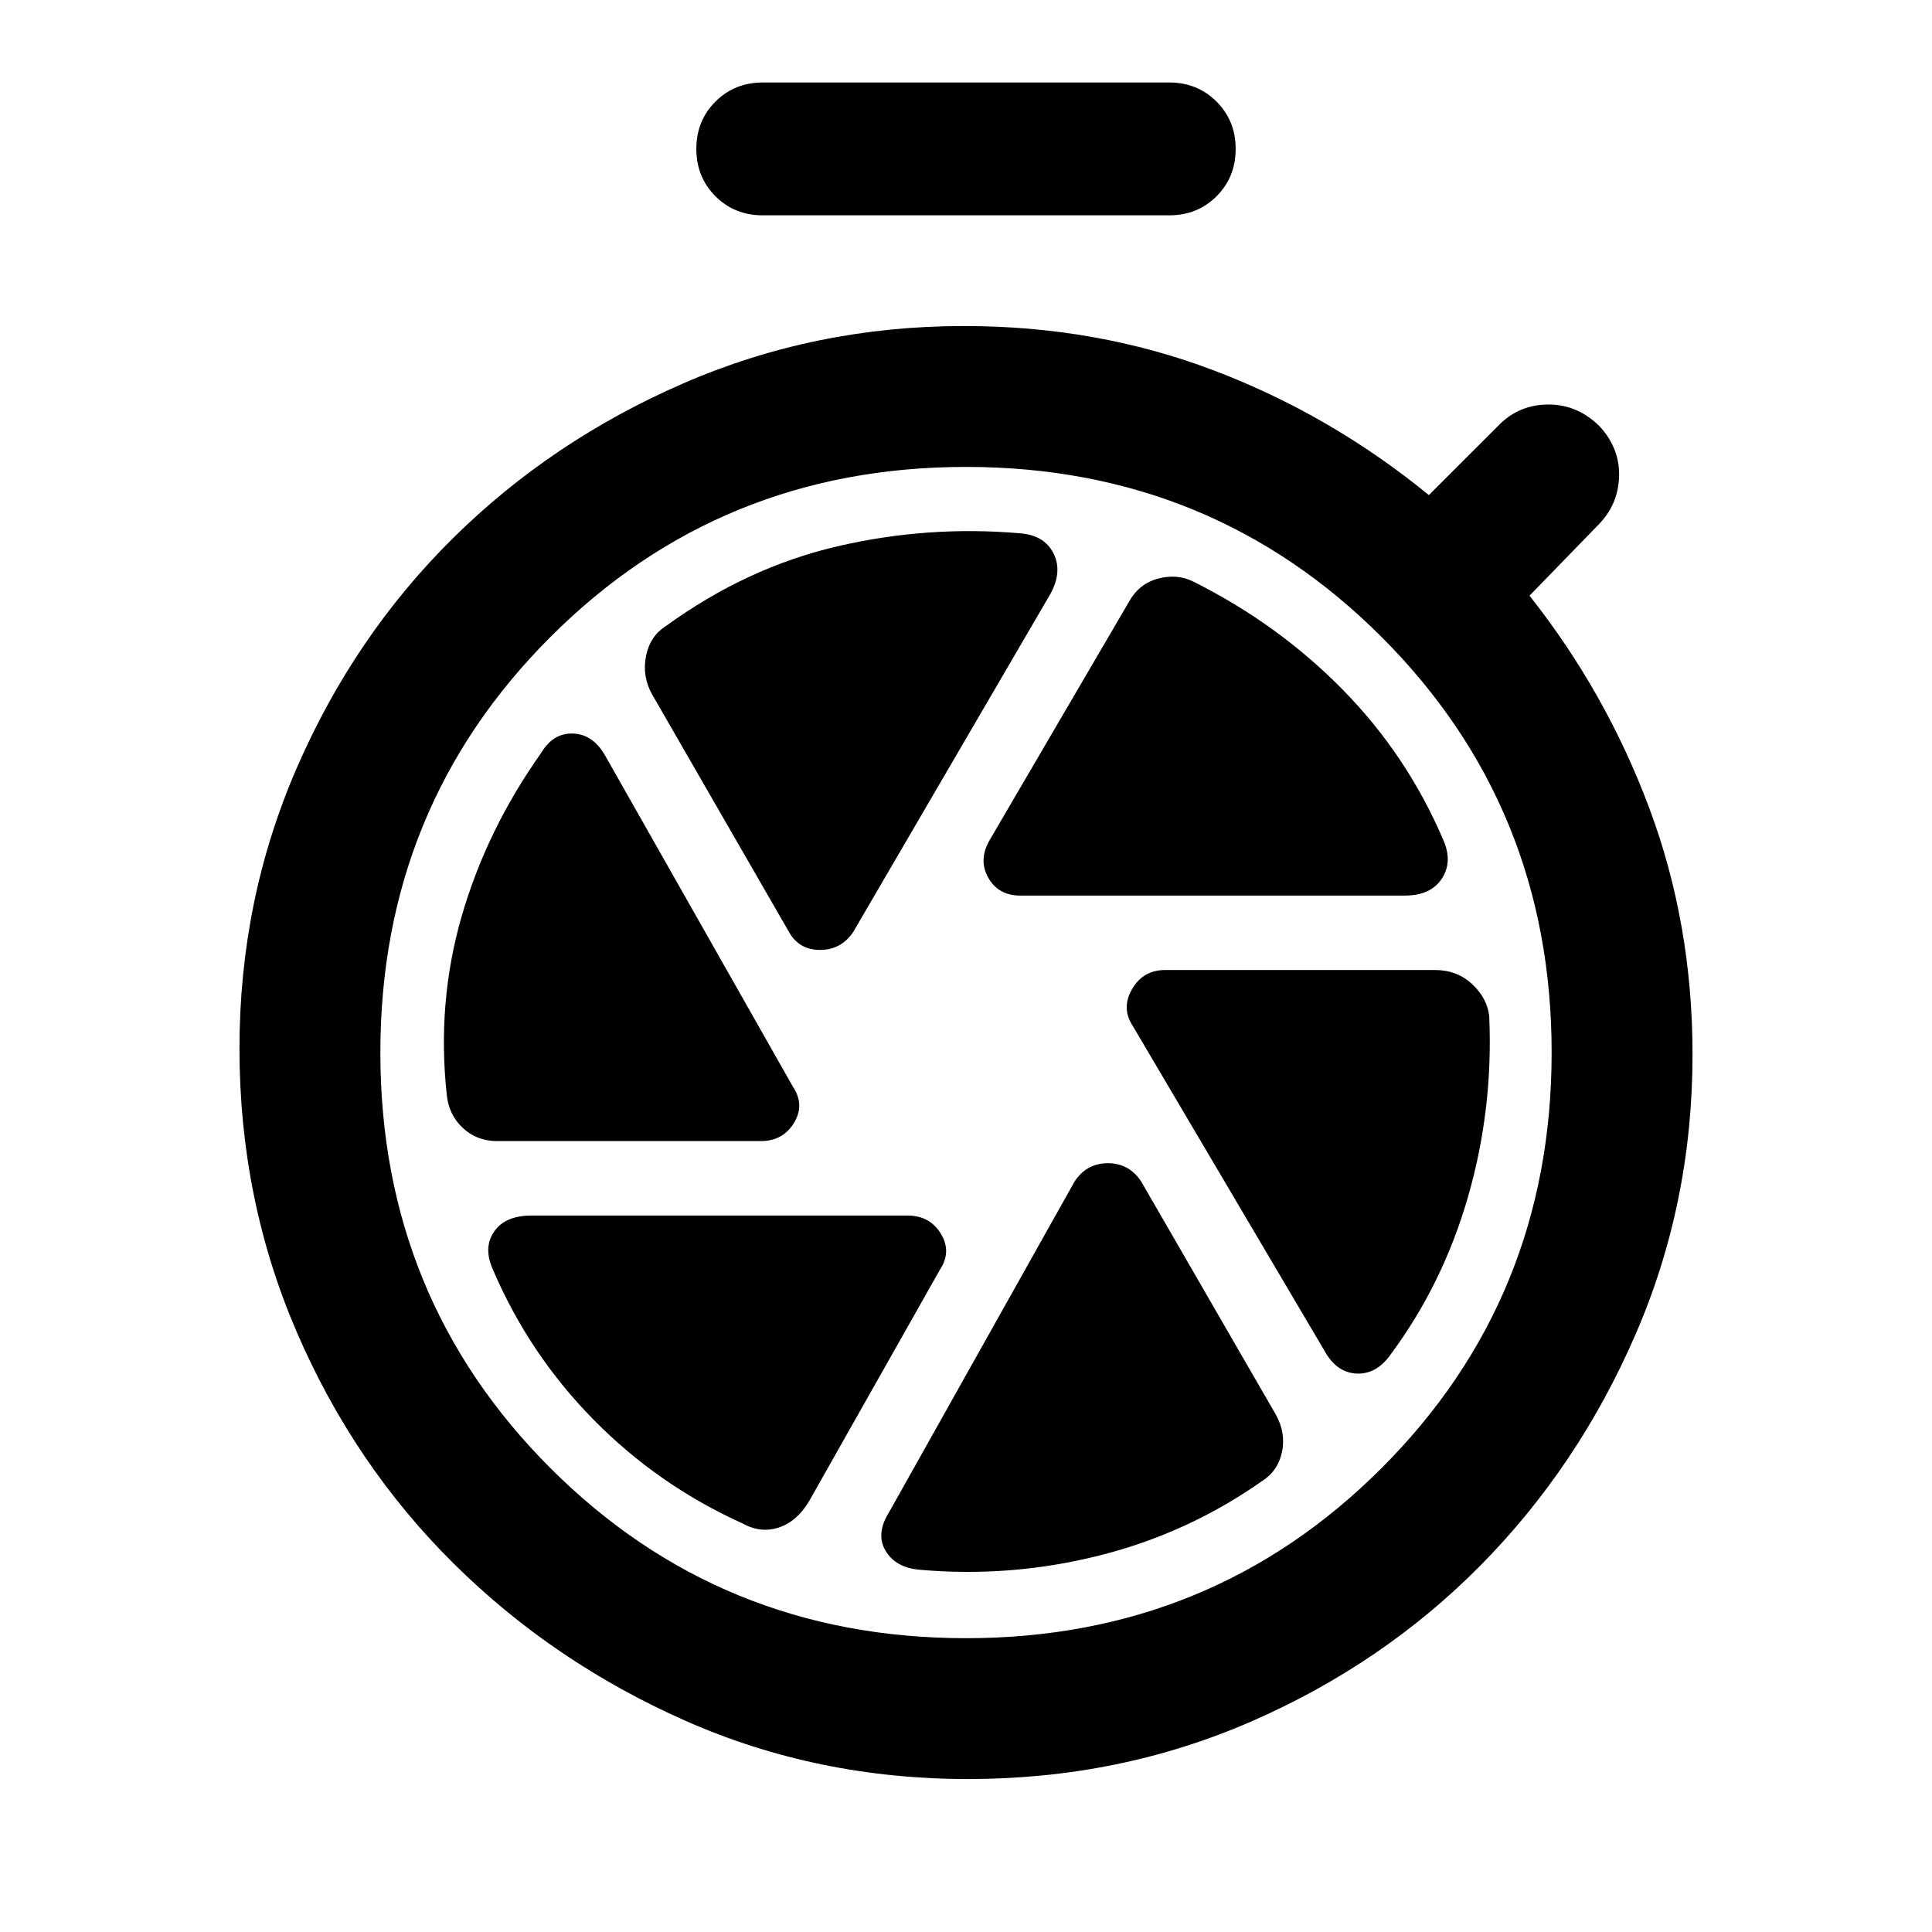 <svg xmlns="http://www.w3.org/2000/svg" height="40" width="40"><path d="M15.792 4.458Q15.208 4.458 14.812 4.063Q14.417 3.667 14.417 3.083Q14.417 2.5 14.812 2.104Q15.208 1.708 15.792 1.708H24.208Q24.792 1.708 25.188 2.104Q25.583 2.5 25.583 3.083Q25.583 3.667 25.188 4.063Q24.792 4.458 24.208 4.458ZM20.042 36.833Q16.917 36.833 14.187 35.625Q11.458 34.417 9.396 32.375Q7.333 30.333 6.146 27.583Q4.958 24.833 4.958 21.708Q4.958 18.625 6.146 15.896Q7.333 13.167 9.375 11.146Q11.417 9.125 14.146 7.938Q16.875 6.75 19.958 6.75Q22.708 6.75 25.125 7.667Q27.542 8.583 29.583 10.25L31.042 8.792Q31.458 8.375 32.062 8.375Q32.667 8.375 33.125 8.833Q33.542 9.292 33.521 9.875Q33.5 10.458 33.083 10.875L31.667 12.333Q33.25 14.333 34.146 16.729Q35.042 19.125 35.042 21.833Q35.042 24.917 33.854 27.646Q32.667 30.375 30.646 32.417Q28.625 34.458 25.896 35.646Q23.167 36.833 20.042 36.833ZM20 33.917Q25.083 33.917 28.604 30.396Q32.125 26.875 32.125 21.792Q32.125 16.708 28.604 13.188Q25.083 9.667 20 9.667Q14.917 9.667 11.396 13.188Q7.875 16.708 7.875 21.792Q7.875 26.875 11.396 30.396Q14.917 33.917 20 33.917ZM21.125 18.542H29.083Q29.625 18.542 29.854 18.188Q30.083 17.833 29.875 17.375Q29.125 15.625 27.792 14.271Q26.458 12.917 24.708 12.042Q24.375 11.875 23.979 11.979Q23.583 12.083 23.375 12.458L20.5 17.375Q20.25 17.792 20.458 18.167Q20.667 18.542 21.125 18.542ZM16.333 19.292Q16.542 19.667 16.979 19.667Q17.417 19.667 17.667 19.292L21.75 12.292Q22 11.833 21.812 11.458Q21.625 11.083 21.125 11.042Q19.208 10.875 17.333 11.312Q15.458 11.75 13.792 12.958Q13.458 13.167 13.375 13.583Q13.292 14 13.5 14.375ZM10.292 23.625H15.75Q16.208 23.625 16.438 23.25Q16.667 22.875 16.417 22.5L12.542 15.667Q12.292 15.208 11.875 15.188Q11.458 15.167 11.208 15.583Q10.083 17.167 9.562 18.958Q9.042 20.75 9.25 22.667Q9.292 23.083 9.583 23.354Q9.875 23.625 10.292 23.625ZM15.375 31.542Q15.75 31.75 16.125 31.625Q16.5 31.5 16.75 31.083L19.458 26.292Q19.708 25.917 19.479 25.542Q19.25 25.167 18.792 25.167H11Q10.458 25.167 10.229 25.5Q10 25.833 10.208 26.292Q10.958 28.042 12.292 29.396Q13.625 30.75 15.375 31.542ZM19.042 32.5Q20.917 32.667 22.75 32.208Q24.583 31.75 26.125 30.667Q26.458 30.458 26.542 30.062Q26.625 29.667 26.417 29.292L23.625 24.458Q23.375 24.083 22.938 24.083Q22.5 24.083 22.25 24.458L18.417 31.292Q18.125 31.75 18.333 32.104Q18.542 32.458 19.042 32.5ZM27.417 27.958Q27.667 28.417 28.083 28.438Q28.5 28.458 28.792 28.042Q29.875 26.583 30.396 24.771Q30.917 22.958 30.833 21.042Q30.792 20.667 30.479 20.375Q30.167 20.083 29.708 20.083H24.125Q23.667 20.083 23.438 20.479Q23.208 20.875 23.458 21.25Z"/></svg>